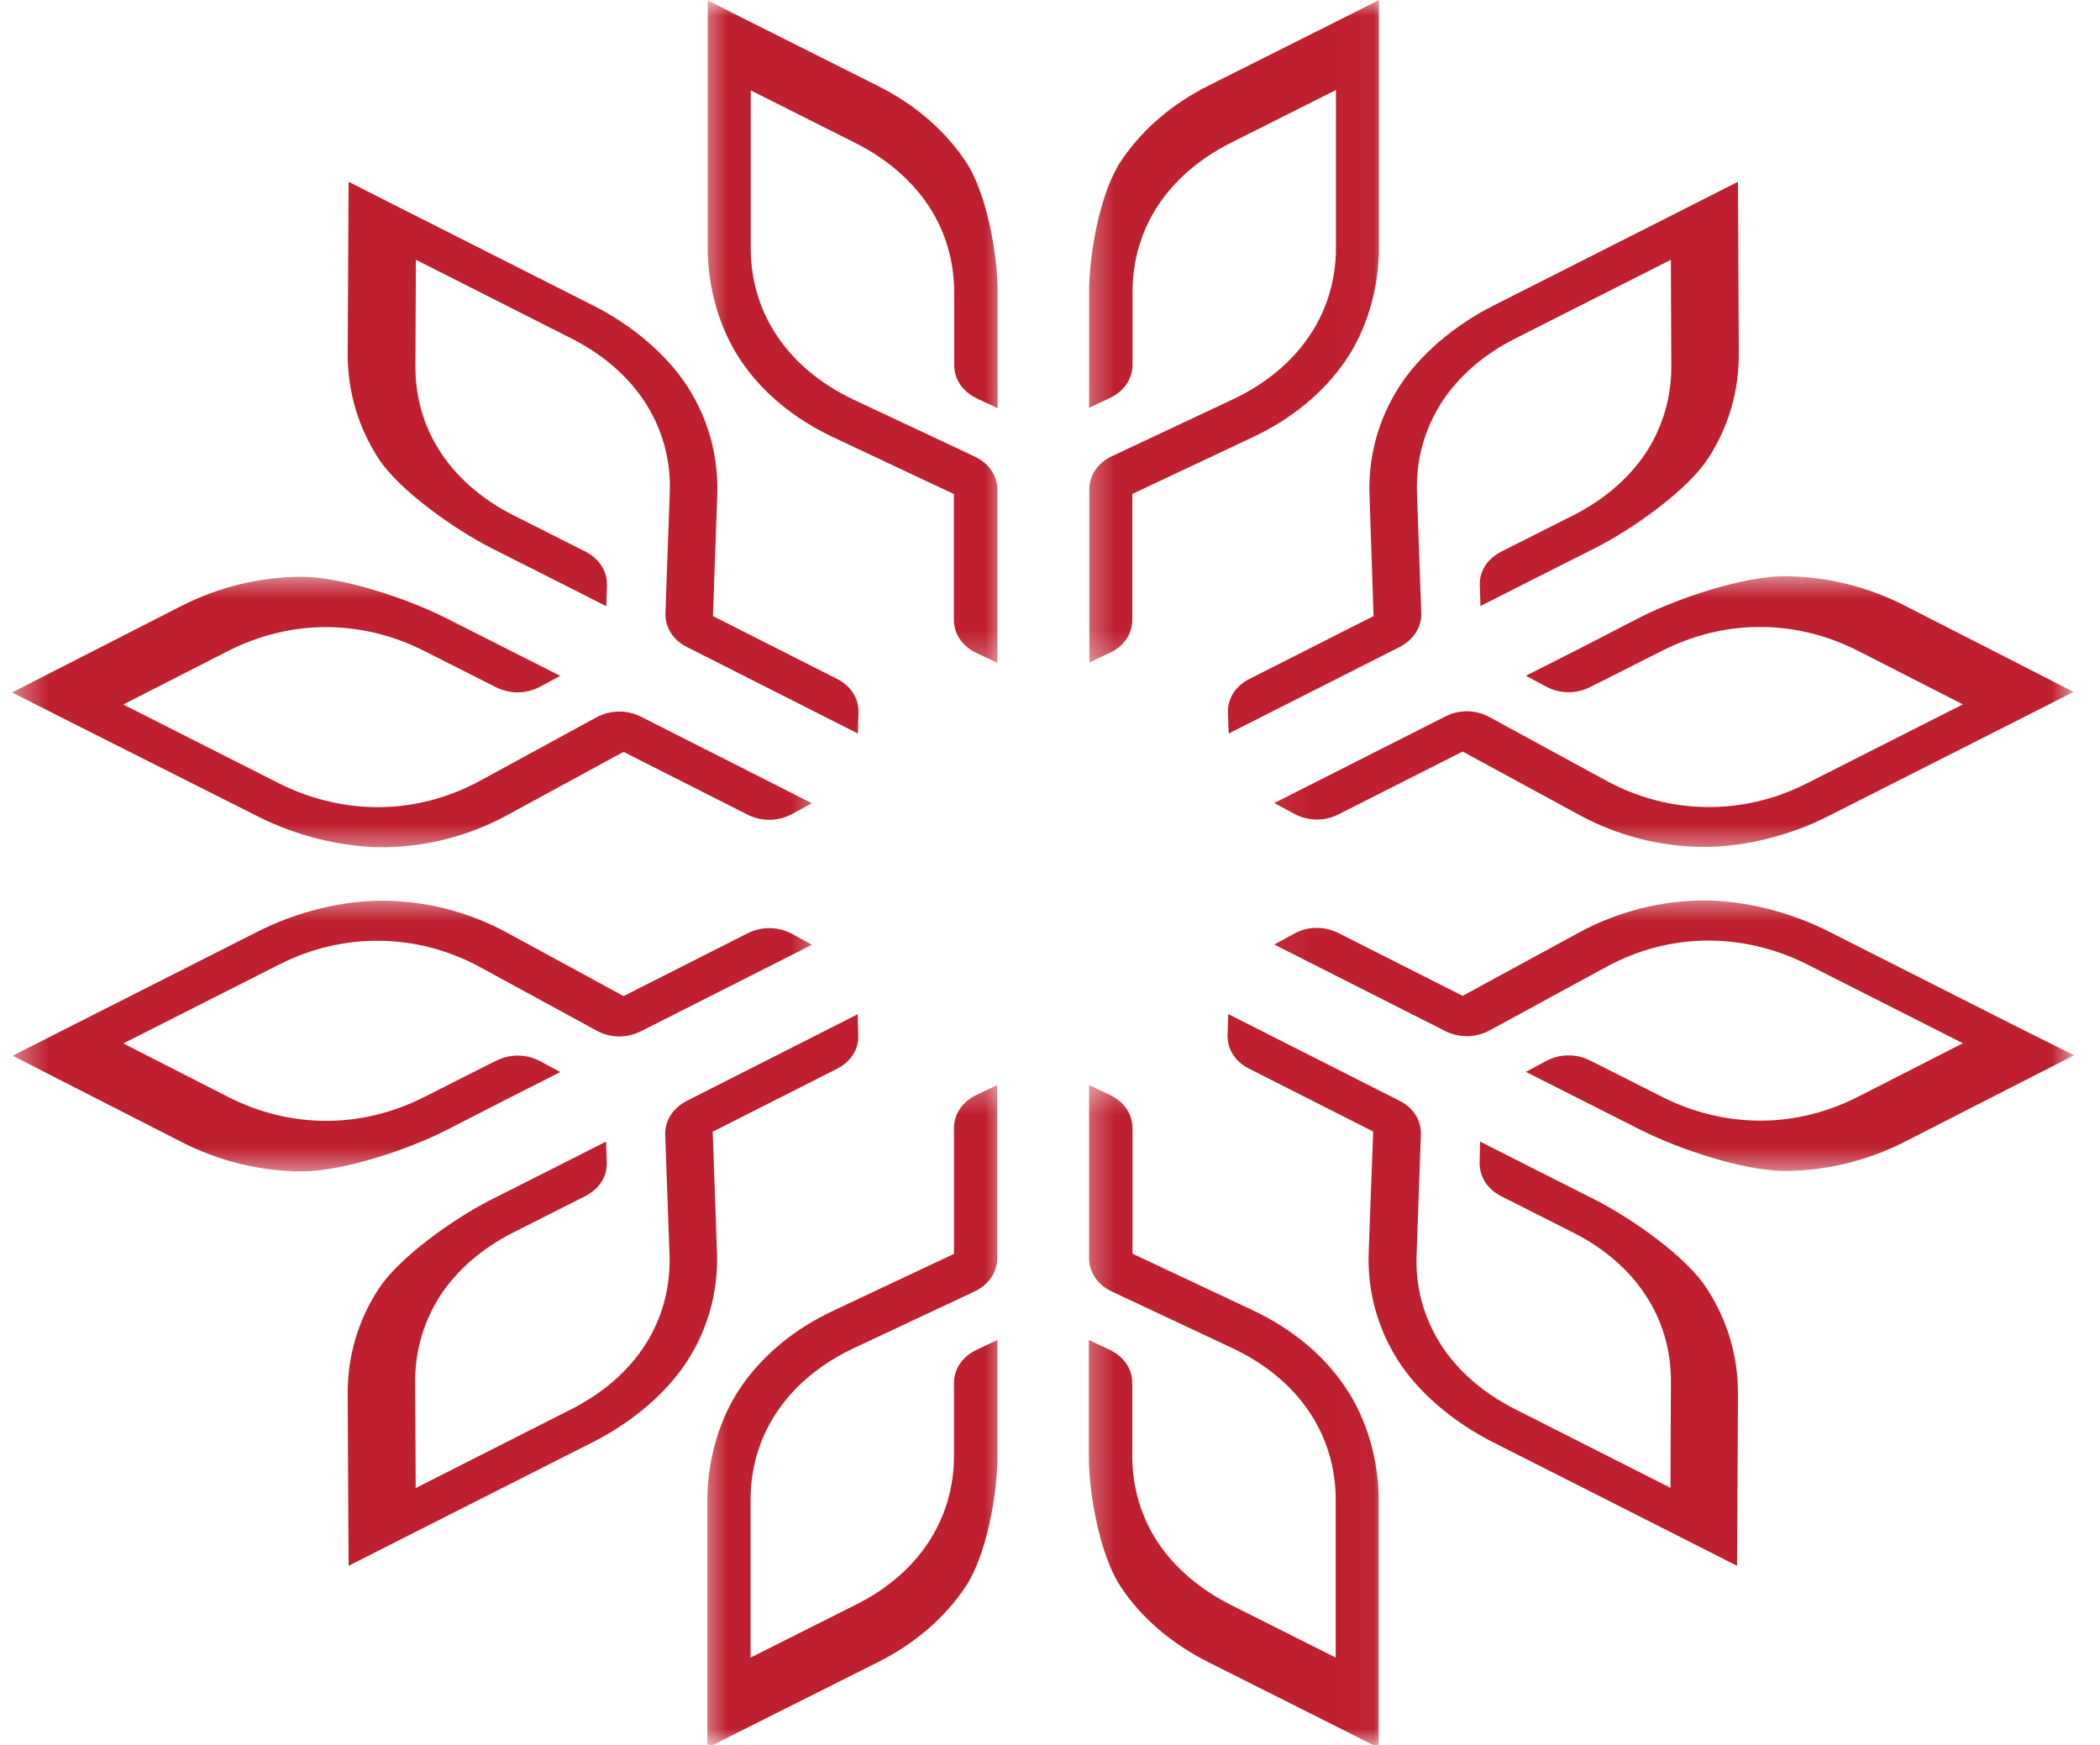 <svg width="65" height="54" viewBox="0 0 65 54" fill="none" xmlns="http://www.w3.org/2000/svg">
<mask id="mask0_9_5086" style="mask-type:luminance" maskUnits="userSpaceOnUse" x="33" y="0" width="10" height="21">
<path d="M33.379 0H42.985V20.726H33.379V0Z" fill="white"/>
</mask>
<g mask="url(#mask0_9_5086)">
<path d="M35.048 19.17V15.285L38.773 13.531C40.007 12.951 40.982 12.133 41.651 11.154C42.319 10.177 42.681 8.9 42.681 7.673V0L41.678 0.507L37.429 2.639C36.252 3.225 35.319 4.044 34.685 5.003C34.052 5.968 33.711 7.838 33.711 9.028V12.62L34.344 12.321C34.791 12.113 35.055 11.729 35.055 11.283V9.028C35.055 8.046 35.333 7.134 35.848 6.352C36.365 5.571 37.131 4.905 38.105 4.416L41.351 2.786V7.673C41.351 8.68 41.059 9.621 40.515 10.415C39.972 11.216 39.171 11.881 38.161 12.358L34.427 14.112C33.982 14.318 33.718 14.704 33.718 15.15V20.501L34.351 20.202C34.791 20 35.048 19.616 35.048 19.17Z" fill="#BF202F"/>
</g>
<mask id="mask1_9_5086" style="mask-type:luminance" maskUnits="userSpaceOnUse" x="21" y="0" width="11" height="21">
<path d="M21.59 0H31.196V20.726H21.59V0Z" fill="white"/>
</mask>
<g mask="url(#mask1_9_5086)">
<path d="M25.8 13.537L29.525 15.29V19.176C29.525 19.621 29.785 20.006 30.237 20.214L30.871 20.513V15.162C30.871 14.716 30.605 14.332 30.16 14.124L26.426 12.37C25.416 11.893 24.616 11.227 24.072 10.427C23.53 9.633 23.237 8.692 23.237 7.685V2.797L26.483 4.428C27.451 4.917 28.217 5.583 28.739 6.365C29.254 7.146 29.534 8.057 29.534 9.04V11.295C29.534 11.74 29.798 12.125 30.244 12.333L30.878 12.632V9.04C30.878 7.849 30.537 5.979 29.902 5.014C29.261 4.049 28.335 3.237 27.158 2.651L22.909 0.519L21.906 0.012V7.685C21.906 8.905 22.268 10.183 22.936 11.166C23.591 12.138 24.567 12.957 25.8 13.537Z" fill="#BF202F"/>
</g>
<path d="M15.214 16.965L17.184 17.959L18.765 18.76L18.787 18.131C18.801 17.686 18.557 17.294 18.118 17.068L17.859 16.939L15.889 15.944C14.92 15.455 14.154 14.783 13.639 14.001C13.124 13.219 12.851 12.303 12.858 11.319L12.873 8.039L17.7 10.482C18.697 10.989 19.476 11.679 19.991 12.491C20.506 13.305 20.771 14.245 20.73 15.253L20.597 18.968C20.583 19.413 20.827 19.805 21.265 20.025L26.553 22.7L26.573 22.064C26.587 21.619 26.343 21.228 25.905 21.008L22.067 19.065L22.2 15.358C22.248 14.136 21.927 12.981 21.294 11.986C20.66 10.989 19.58 10.072 18.376 9.462L12.539 6.512L10.791 5.626L10.784 6.639L10.762 10.934C10.755 12.125 11.096 13.238 11.724 14.203C12.365 15.174 14.037 16.365 15.214 16.965Z" fill="#BF202F"/>
<mask id="mask2_9_5086" style="mask-type:luminance" maskUnits="userSpaceOnUse" x="0" y="17" width="26" height="10">
<path d="M0.375 17.662H25.52V26.471H0.375V17.662Z" fill="white"/>
</mask>
<g mask="url(#mask2_9_5086)">
<path d="M7.967 25.259C9.171 25.871 10.614 26.23 11.915 26.218C13.219 26.2 14.513 25.871 15.705 25.223L19.299 23.268L23.137 25.21C23.575 25.431 24.084 25.424 24.515 25.192L25.129 24.857L19.842 22.181C19.403 21.961 18.895 21.967 18.463 22.198L14.863 24.16C13.887 24.691 12.828 24.966 11.769 24.978C10.711 24.99 9.638 24.746 8.642 24.245L3.815 21.802L7.048 20.152C8.015 19.658 9.053 19.407 10.084 19.407C11.116 19.407 12.153 19.651 13.121 20.14L15.091 21.136L15.349 21.264C15.789 21.491 16.297 21.477 16.729 21.246L17.341 20.916L15.76 20.116L13.79 19.12C12.613 18.527 10.599 17.85 9.325 17.85C8.057 17.856 6.79 18.155 5.613 18.753L1.378 20.916L0.375 21.43L2.123 22.315L7.967 25.259Z" fill="#BF202F"/>
</g>
<path d="M22.06 35.023L25.898 33.08C26.336 32.86 26.587 32.469 26.566 32.023L26.546 31.388L21.265 34.064C20.827 34.29 20.576 34.68 20.59 35.12L20.723 38.835C20.757 39.837 20.499 40.784 19.984 41.596C19.469 42.409 18.688 43.099 17.692 43.606L12.867 46.05L12.851 42.769C12.844 41.785 13.124 40.875 13.632 40.087C14.148 39.305 14.907 38.639 15.882 38.144L17.852 37.149L18.11 37.02C18.55 36.794 18.801 36.41 18.78 35.958L18.758 35.328L17.177 36.129L15.207 37.123C14.03 37.717 12.357 38.914 11.724 39.879C11.089 40.844 10.755 41.957 10.762 43.148L10.784 47.443L10.791 48.457L12.539 47.57L18.369 44.62C19.573 44.01 20.653 43.093 21.287 42.096C21.92 41.101 22.241 39.946 22.191 38.724L22.06 35.023Z" fill="#BF202F"/>
<mask id="mask3_9_5086" style="mask-type:luminance" maskUnits="userSpaceOnUse" x="0" y="27" width="26" height="10">
<path d="M0.375 27.619H25.52V36.428H0.375V27.619Z" fill="white"/>
</mask>
<g mask="url(#mask3_9_5086)">
<path d="M15.762 33.977L17.343 33.176L16.731 32.847C16.299 32.615 15.791 32.604 15.351 32.83L15.093 32.957L13.123 33.953C12.155 34.442 11.109 34.692 10.086 34.686C9.055 34.686 8.017 34.436 7.05 33.941L3.817 32.291L8.644 29.848C9.64 29.341 10.713 29.097 11.771 29.115C12.83 29.127 13.896 29.402 14.865 29.933L18.465 31.894C18.897 32.132 19.405 32.132 19.844 31.912L25.131 29.238L24.517 28.901C24.086 28.669 23.577 28.663 23.139 28.883L19.301 30.825L15.707 28.871C14.522 28.223 13.221 27.893 11.918 27.875C10.616 27.857 9.173 28.217 7.969 28.834L2.139 31.784L0.391 32.671L1.394 33.184L5.629 35.346C6.799 35.944 8.066 36.243 9.34 36.251C10.607 36.251 12.629 35.578 13.806 34.979L15.762 33.977Z" fill="#BF202F"/>
</g>
<mask id="mask4_9_5086" style="mask-type:luminance" maskUnits="userSpaceOnUse" x="33" y="33" width="10" height="22">
<path d="M33.379 33.366H42.985V54.002H33.379V33.366Z" fill="white"/>
</mask>
<g mask="url(#mask4_9_5086)">
<path d="M38.781 40.551L35.054 38.798V34.919C35.054 34.473 34.79 34.088 34.343 33.88L33.71 33.581V38.932C33.71 39.378 33.974 39.764 34.419 39.971L38.153 41.724C39.163 42.201 39.965 42.867 40.507 43.667C41.051 44.462 41.343 45.403 41.343 46.411V51.297L38.097 49.666C37.13 49.177 36.364 48.517 35.84 47.736C35.325 46.954 35.047 46.043 35.047 45.06V42.806C35.047 42.36 34.783 41.975 34.336 41.767L33.703 41.468V45.06C33.703 46.251 34.044 48.121 34.677 49.086C35.312 50.051 36.245 50.863 37.422 51.449L41.67 53.583L42.673 54.09V46.417C42.673 45.195 42.312 43.917 41.643 42.934C40.988 41.95 40.005 41.131 38.781 40.551Z" fill="#BF202F"/>
</g>
<mask id="mask5_9_5086" style="mask-type:luminance" maskUnits="userSpaceOnUse" x="21" y="33" width="11" height="22">
<path d="M21.59 33.366H31.196V54.002H21.59V33.366Z" fill="white"/>
</mask>
<g mask="url(#mask5_9_5086)">
<path d="M29.527 34.919V38.804L25.802 40.557C24.569 41.131 23.593 41.957 22.925 42.934C22.256 43.917 21.895 45.195 21.895 46.417V54.09L22.898 53.583L27.153 51.449C28.33 50.863 29.263 50.045 29.898 49.086C30.532 48.121 30.873 46.251 30.873 45.06V41.468L30.239 41.767C29.793 41.975 29.527 42.36 29.527 42.806V45.06C29.527 46.043 29.249 46.954 28.734 47.736C28.219 48.517 27.453 49.183 26.478 49.666L23.232 51.297V46.411C23.232 45.403 23.523 44.462 24.067 43.667C24.61 42.867 25.412 42.201 26.421 41.724L30.155 39.971C30.6 39.764 30.866 39.378 30.866 38.932V33.581L30.232 33.88C29.793 34.088 29.527 34.473 29.527 34.919Z" fill="#BF202F"/>
</g>
<mask id="mask6_9_5086" style="mask-type:luminance" maskUnits="userSpaceOnUse" x="39" y="27" width="26" height="10">
<path d="M39.055 27.62H64.234V36.428H39.055V27.62Z" fill="white"/>
</mask>
<g mask="url(#mask6_9_5086)">
<path d="M62.434 31.777L56.604 28.827C55.4 28.217 53.958 27.85 52.655 27.868C51.352 27.886 50.057 28.217 48.867 28.863L45.271 30.818L41.434 28.877C40.995 28.657 40.487 28.657 40.055 28.895L39.441 29.23L44.729 31.906C45.167 32.126 45.676 32.12 46.107 31.888L49.709 29.927C50.683 29.396 51.743 29.12 52.802 29.108C53.859 29.096 54.932 29.34 55.928 29.841L60.755 32.285L57.523 33.935C56.556 34.43 55.517 34.68 54.487 34.68C53.457 34.68 52.418 34.436 51.451 33.947L49.479 32.95L49.222 32.823C48.783 32.597 48.273 32.609 47.842 32.841L47.229 33.17L48.811 33.971L50.782 34.967C51.959 35.559 53.972 36.237 55.246 36.237C56.513 36.231 57.782 35.932 58.959 35.333L63.193 33.17L64.197 32.657L62.434 31.777Z" fill="#BF202F"/>
</g>
<path d="M49.363 37.123L47.393 36.129L45.812 35.328L45.798 35.958C45.785 36.404 46.027 36.794 46.467 37.02L46.724 37.149L48.694 38.144C49.663 38.633 50.429 39.305 50.938 40.087C51.454 40.87 51.725 41.785 51.719 42.764L51.705 46.043L46.878 43.6C45.882 43.093 45.101 42.403 44.586 41.591C44.071 40.777 43.806 39.837 43.847 38.829L43.98 35.114C43.994 34.669 43.75 34.278 43.305 34.058L38.017 31.382L37.997 32.018C37.983 32.464 38.227 32.854 38.665 33.074L42.503 35.017L42.365 38.724C42.315 39.947 42.636 41.101 43.269 42.098C43.903 43.093 44.983 44.01 46.187 44.62L52.017 47.57L53.765 48.457L53.772 47.443L53.794 43.148C53.801 41.957 53.46 40.844 52.832 39.879C52.22 38.914 50.542 37.723 49.363 37.123Z" fill="#BF202F"/>
<path d="M42.515 19.065L38.678 21.008C38.239 21.228 37.989 21.619 38.009 22.064L38.031 22.7L43.317 20.025C43.755 19.798 44.006 19.407 43.992 18.968L43.859 15.253C43.825 14.245 44.083 13.305 44.598 12.491C45.115 11.679 45.887 10.989 46.89 10.482L51.717 8.039L51.731 11.319C51.738 12.303 51.46 13.213 50.952 14.001C50.435 14.783 49.676 15.449 48.702 15.944L46.73 16.939L46.472 17.068C46.034 17.294 45.783 17.678 45.804 18.125L45.824 18.754L47.405 17.953L49.377 16.959C50.554 16.365 52.226 15.168 52.858 14.203C53.493 13.238 53.827 12.125 53.82 10.934L53.8 6.639L53.793 5.626L52.045 6.512L46.215 9.462C45.009 10.072 43.929 10.989 43.297 11.986C42.662 12.981 42.341 14.136 42.391 15.358L42.515 19.065Z" fill="#BF202F"/>
<mask id="mask7_9_5086" style="mask-type:luminance" maskUnits="userSpaceOnUse" x="39" y="17" width="26" height="10">
<path d="M39.055 17.662H64.234V26.471H39.055V17.662Z" fill="white"/>
</mask>
<g mask="url(#mask7_9_5086)">
<path d="M48.811 20.112L47.229 20.912L47.842 21.241C48.273 21.473 48.783 21.486 49.222 21.259L49.479 21.132L51.451 20.136C52.418 19.646 53.464 19.397 54.487 19.403C55.517 19.403 56.556 19.652 57.523 20.148L60.755 21.798L55.928 24.241C54.932 24.748 53.859 24.992 52.802 24.974C51.743 24.962 50.677 24.686 49.709 24.155L46.107 22.194C45.676 21.956 45.167 21.95 44.729 22.176L39.441 24.852L40.055 25.182C40.487 25.413 40.995 25.425 41.434 25.2L45.271 23.258L48.867 25.212C50.051 25.859 51.352 26.19 52.655 26.208C53.958 26.226 55.4 25.865 56.604 25.249L62.434 22.299L64.182 21.413L63.179 20.899L58.946 18.737C57.774 18.138 56.507 17.839 55.232 17.833C53.965 17.833 51.946 18.505 50.767 19.103L48.811 20.112Z" fill="#BF202F"/>
</g>
</svg>
